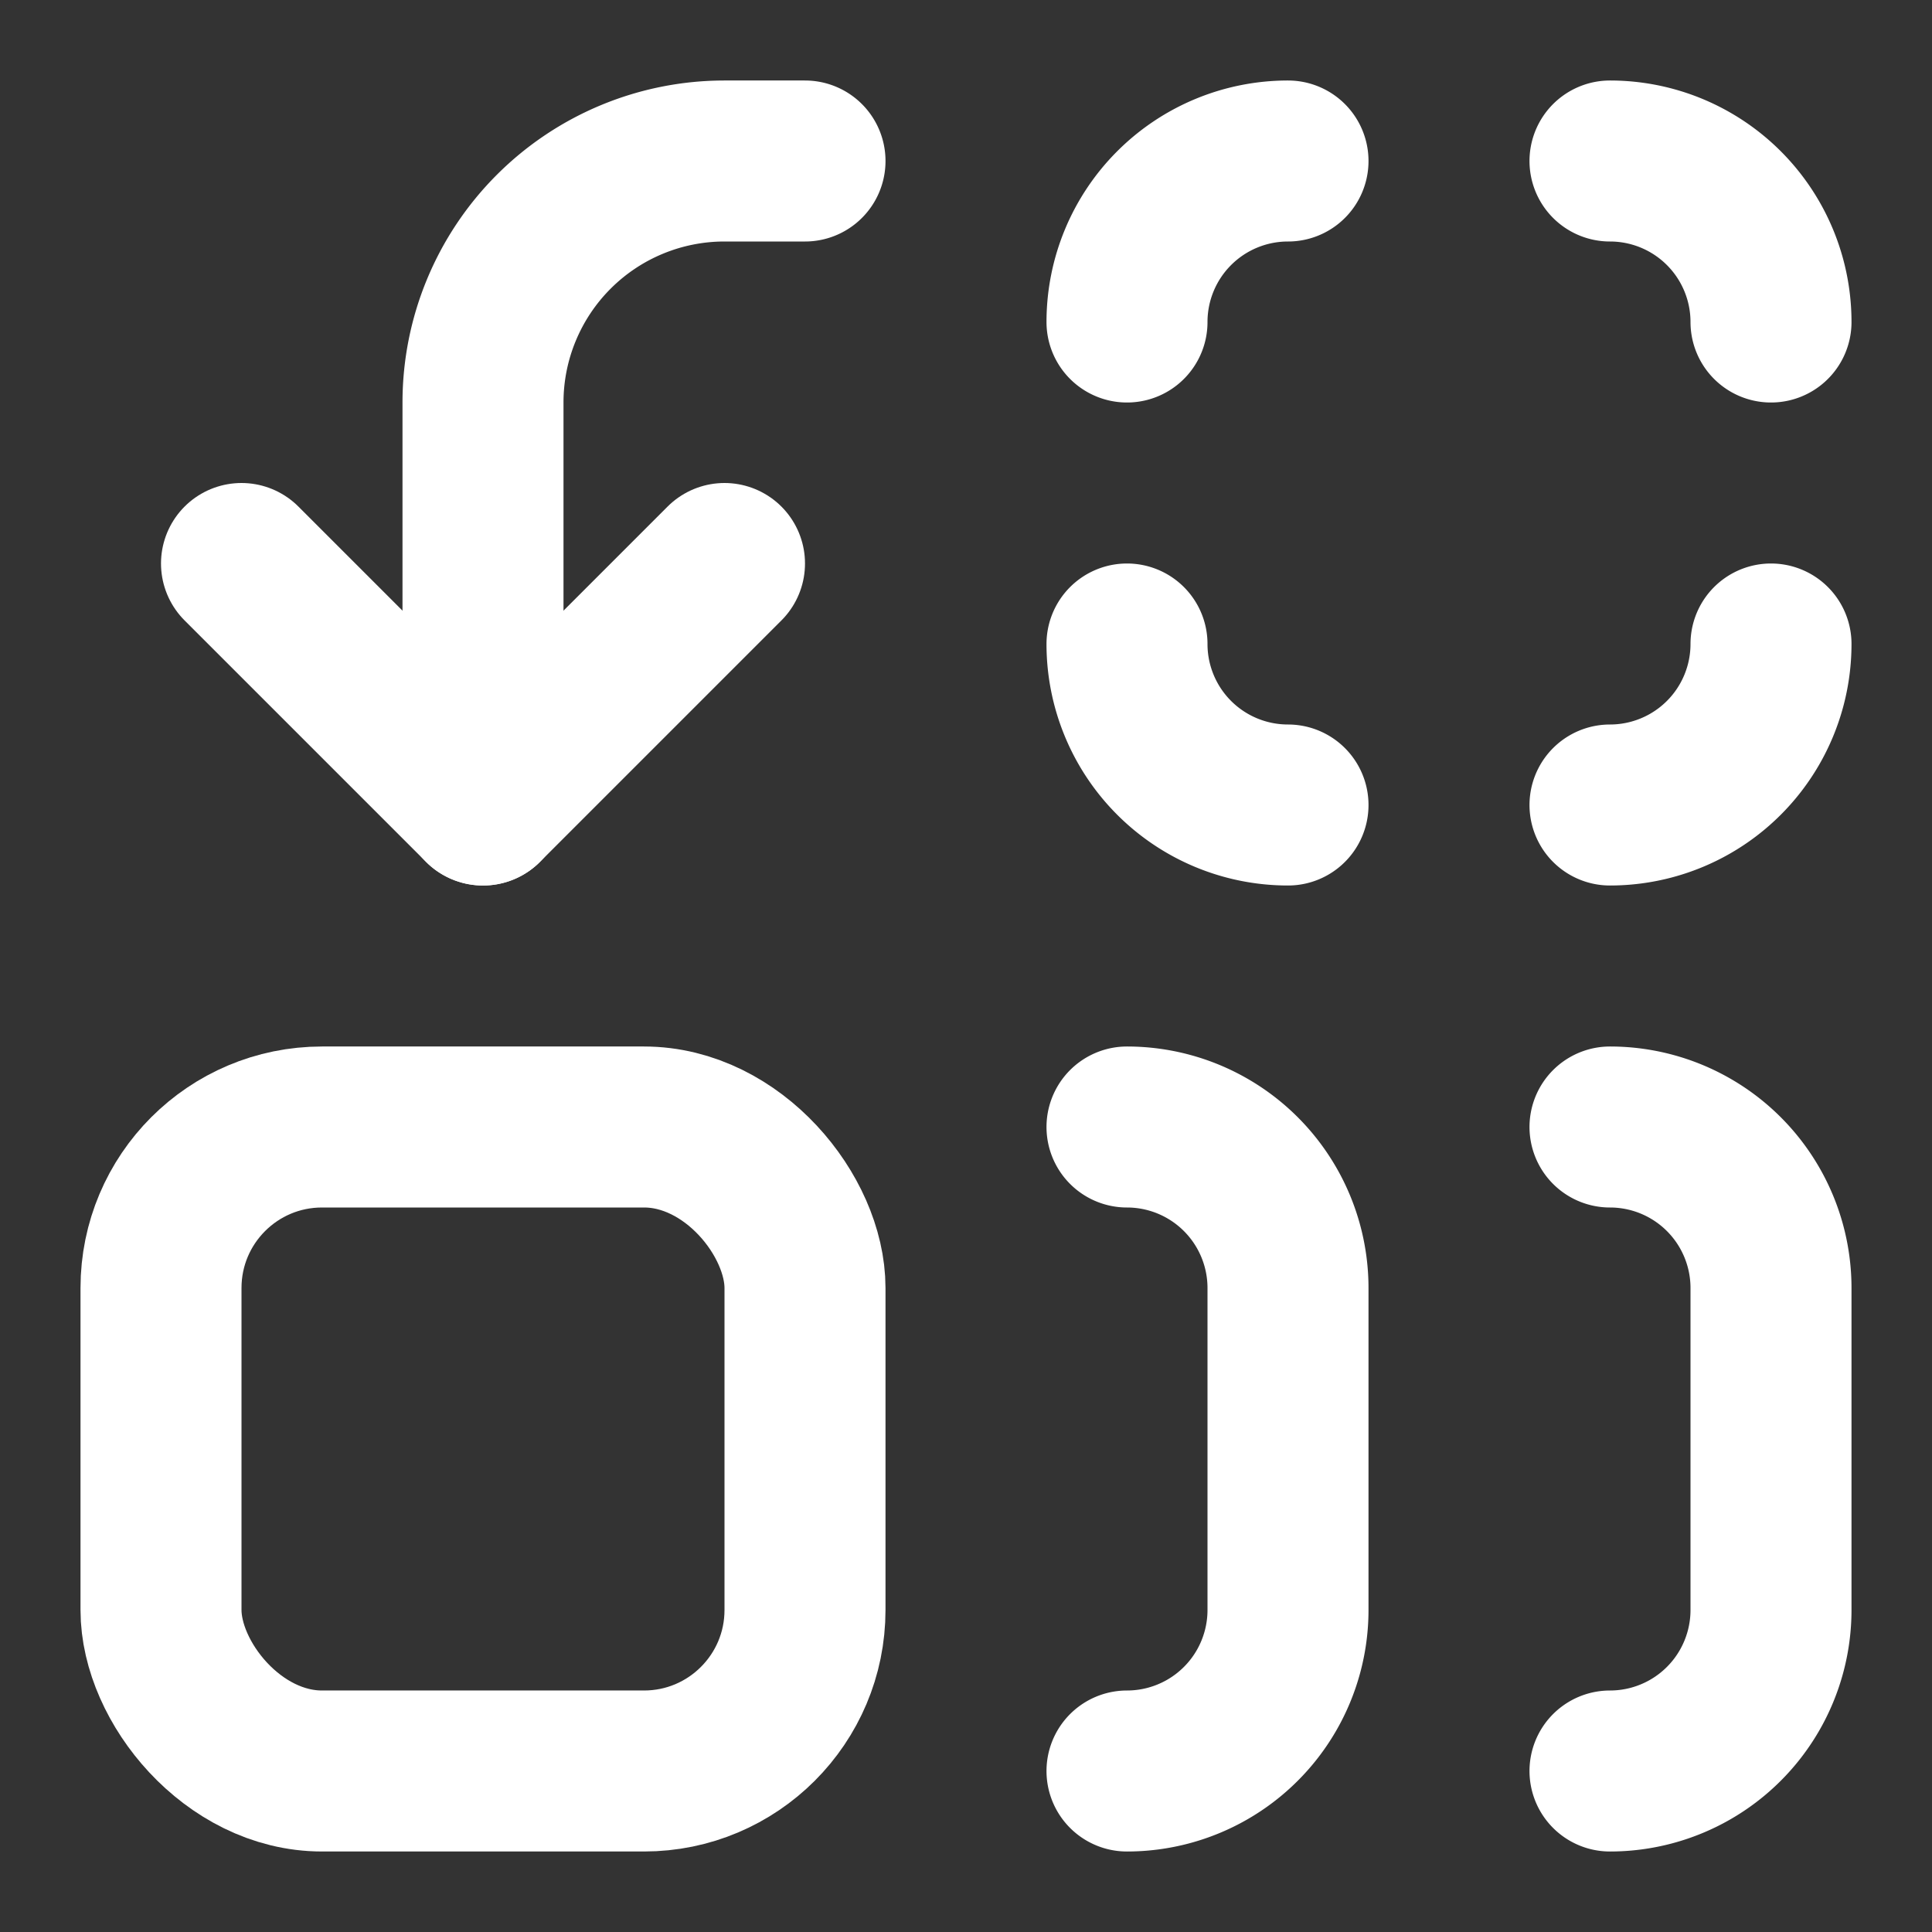 <svg xmlns="http://www.w3.org/2000/svg" width="14" height="14" viewBox="0 0 24 24" fill="none" stroke="#fff" stroke-width="2" stroke-linecap="round" stroke-linejoin="round" class="lucide lucide-replace-all">
	<rect x="0" y="0" width="24" height="24" fill="#333333" stroke="none"/>
	<path d="M14 14a2 2 0 0 1 2 2v4a2 2 0 0 1-2 2" />
	<path d="M14 4a2 2 0 0 1 2-2" />
	<path d="M16 10a2 2 0 0 1-2-2" />
	<path d="M20 14a2 2 0 0 1 2 2v4a2 2 0 0 1-2 2" />
	<path d="M20 2a2 2 0 0 1 2 2" />
	<path d="M22 8a2 2 0 0 1-2 2" />
	<path d="m3 7 3 3 3-3" />
	<path d="M6 10V5a 3 3 0 0 1 3-3h1" />
	<rect x="2" y="14" width="8" height="8" rx="2" />
</svg>
